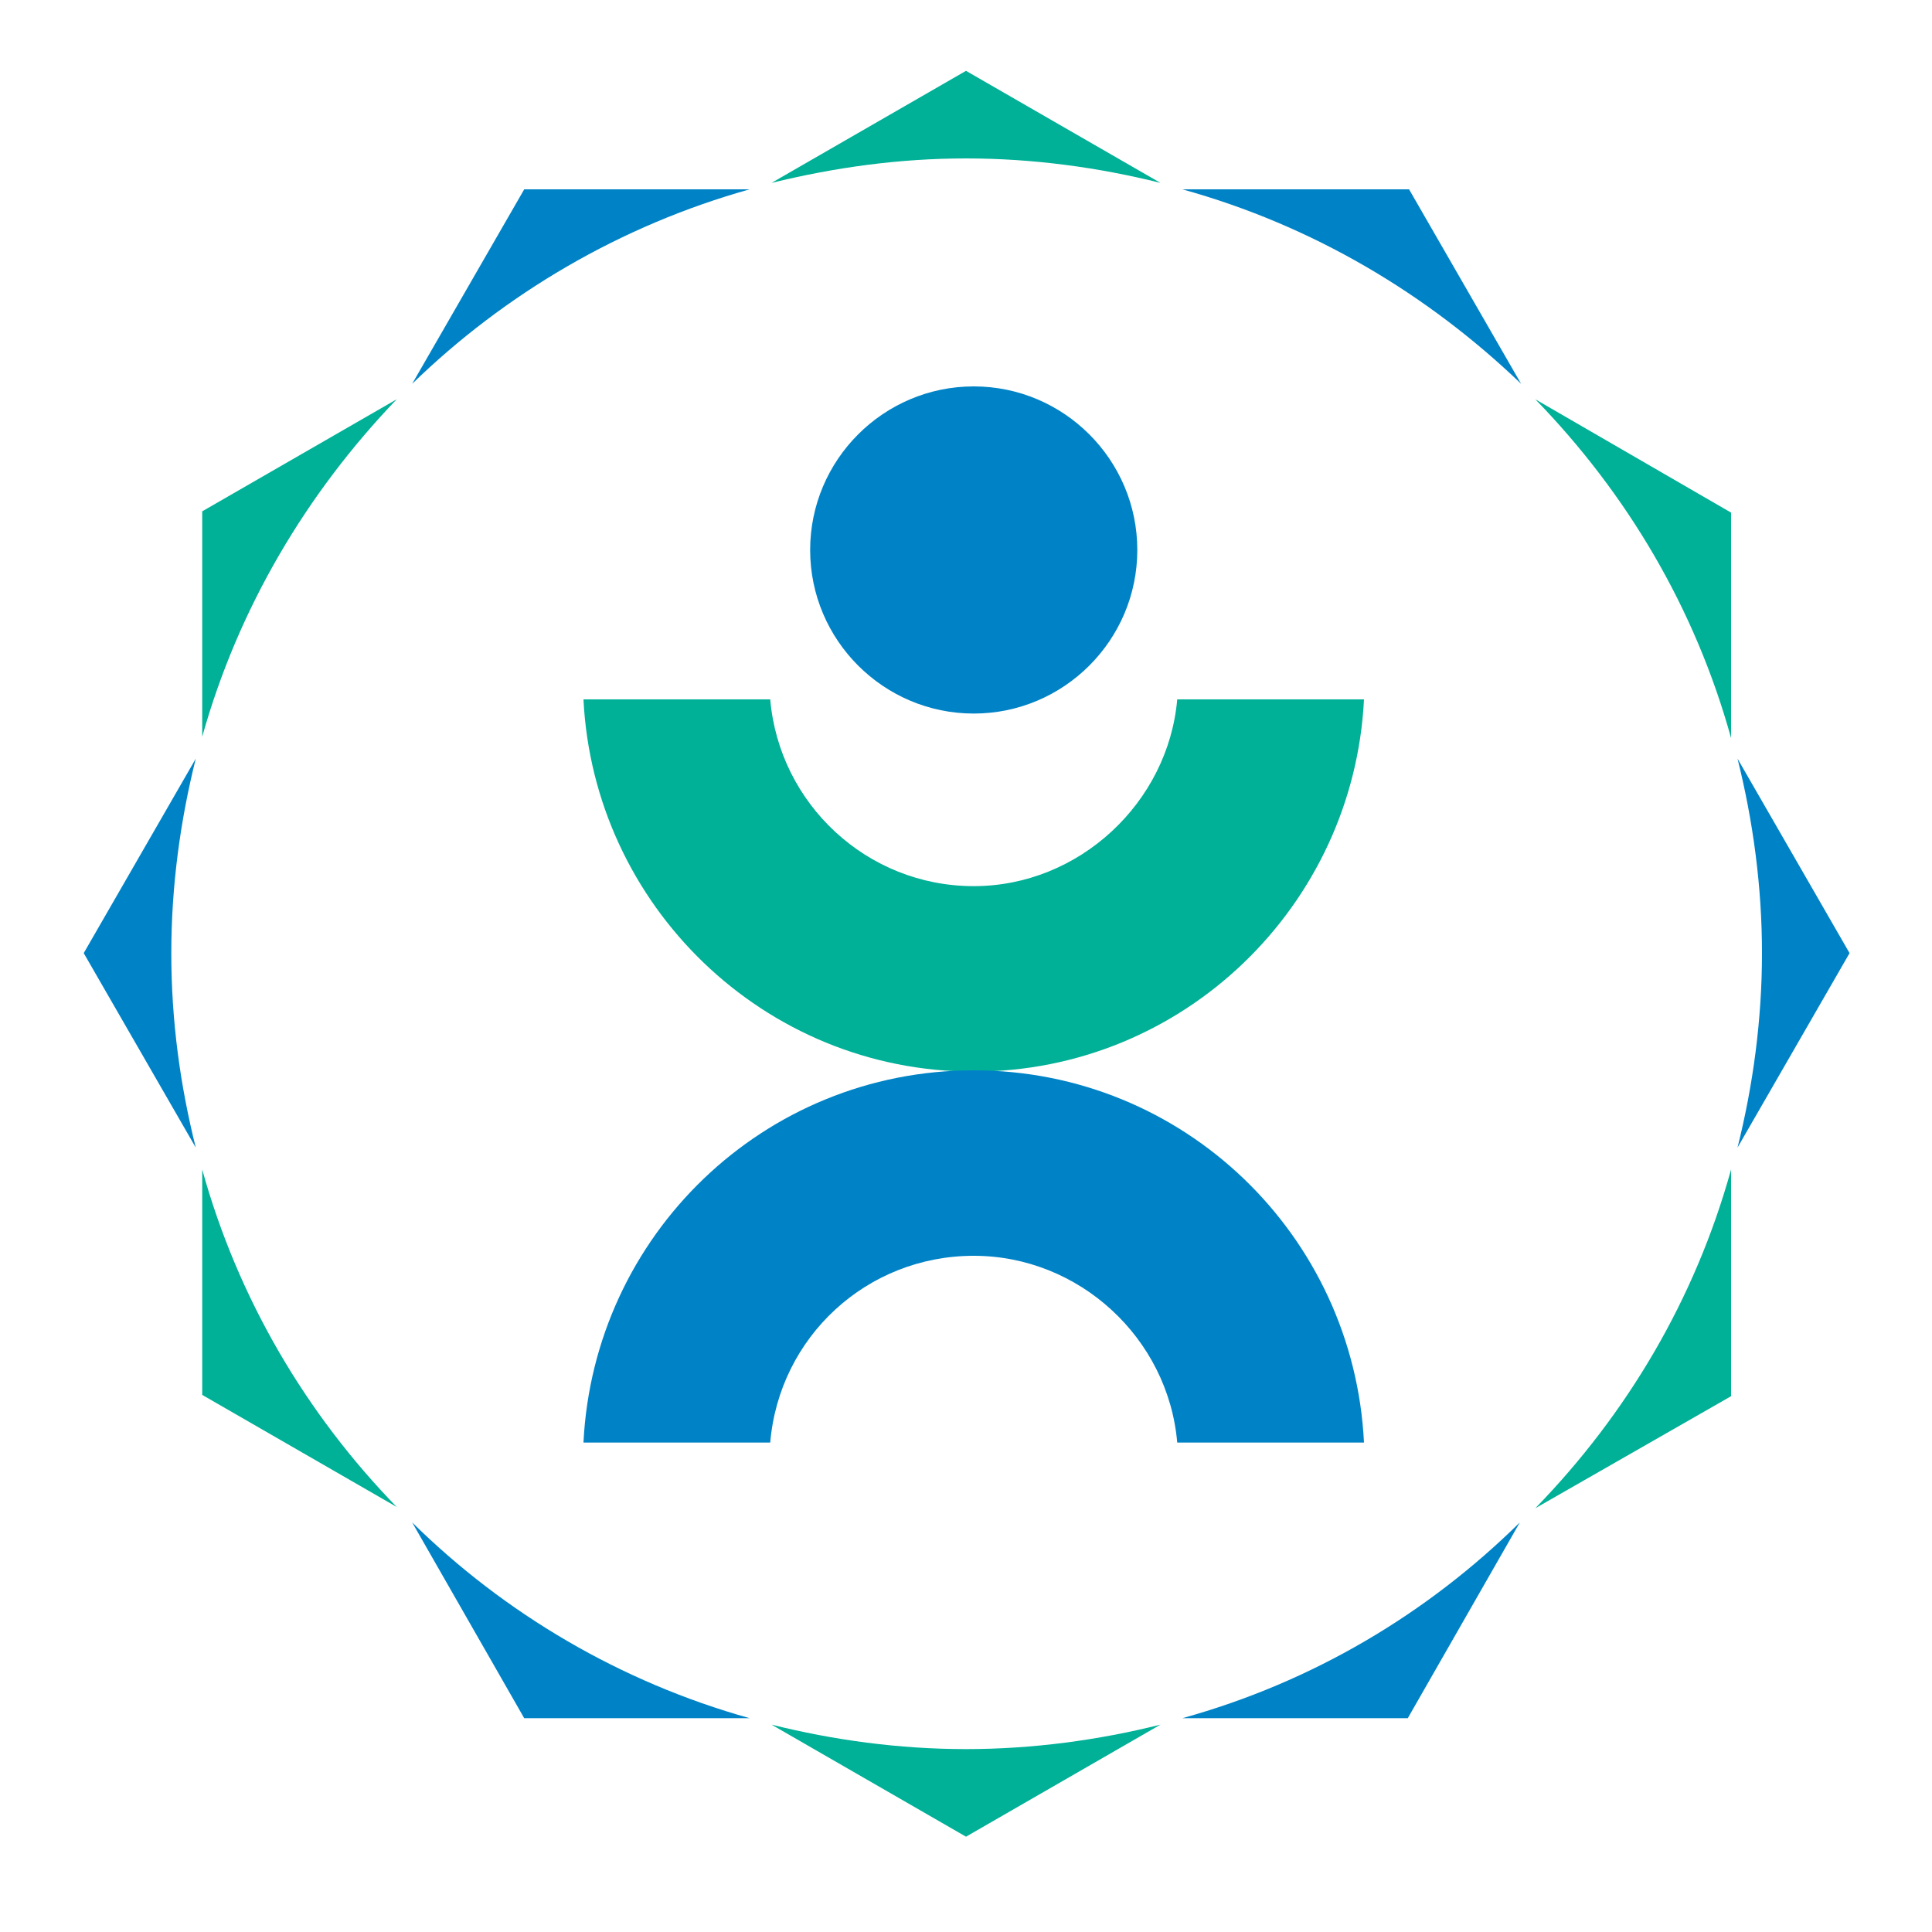 <svg version="1" xmlns="http://www.w3.org/2000/svg" viewBox="0 0 150 150"><path fill="#00B097" d="M91.4 54.3c-.7 8-7.6 14.5-15.8 14.5-8.3 0-15.1-6.4-15.8-14.5H45.3c.8 16 14 28.9 30.3 28.9s29.5-12.9 30.3-28.9H91.4z"/><path fill="#0083C6" d="M91.4 112c-.7-8.1-7.6-14.5-15.8-14.5-8.3 0-15.1 6.3-15.8 14.5H45.3c.8-16.1 14-28.9 30.3-28.9s29.5 12.8 30.3 28.9H91.4zM88.3 42.7c0 7-5.7 12.7-12.7 12.7s-12.7-5.7-12.7-12.7c0-7 5.7-12.7 12.7-12.7s12.7 5.7 12.7 12.7z"/><g><path fill="#00B097" d="M75 12.3c5.2 0 10.3.7 15.1 1.9L75 5.5l-15.1 8.7c4.9-1.2 9.9-1.9 15.1-1.9z"/><path fill="#0083C6" d="M58.2 14.7H40.7L32 29.8c7.2-7 16.2-12.3 26.2-15.1z"/><path fill="#00B097" d="M30.8 31l-15.1 8.7v17.5c2.8-10 8.1-18.9 15.1-26.2z"/><path fill="#0083C6" d="M143.6 74l-8.7-15.1c1.2 4.8 1.9 9.9 1.9 15.1 0 5.2-.7 10.3-1.9 15.1l8.7-15.1z"/><path fill="#00B097" d="M134.4 57.3V39.8L119.2 31c7.1 7.3 12.4 16.2 15.2 26.3z"/><path fill="#0083C6" d="M118.1 29.8l-8.7-15.1H91.8c10.1 2.8 19 8.1 26.3 15.1zM13.3 74c0-5.2.7-10.3 1.9-15.1L6.5 74l8.7 15.1c-1.2-4.8-1.9-9.8-1.9-15.1zM91.8 133.4h17.5l8.7-15.2c-7.2 7.1-16.1 12.4-26.2 15.2z"/><path fill="#00B097" d="M119.2 117.1l15.2-8.7V90.8c-2.8 10.1-8.1 19-15.2 26.3zM15.7 90.8v17.5l15.1 8.7c-7-7.2-12.3-16.1-15.1-26.2zM75 135.8c-5.2 0-10.3-.7-15.1-1.9l15.1 8.7 15.1-8.7c-4.8 1.2-9.9 1.9-15.1 1.9z"/><path fill="#0083C6" d="M32 118.2l8.7 15.2h17.5c-10-2.8-19-8.1-26.2-15.2z"/></g></svg>